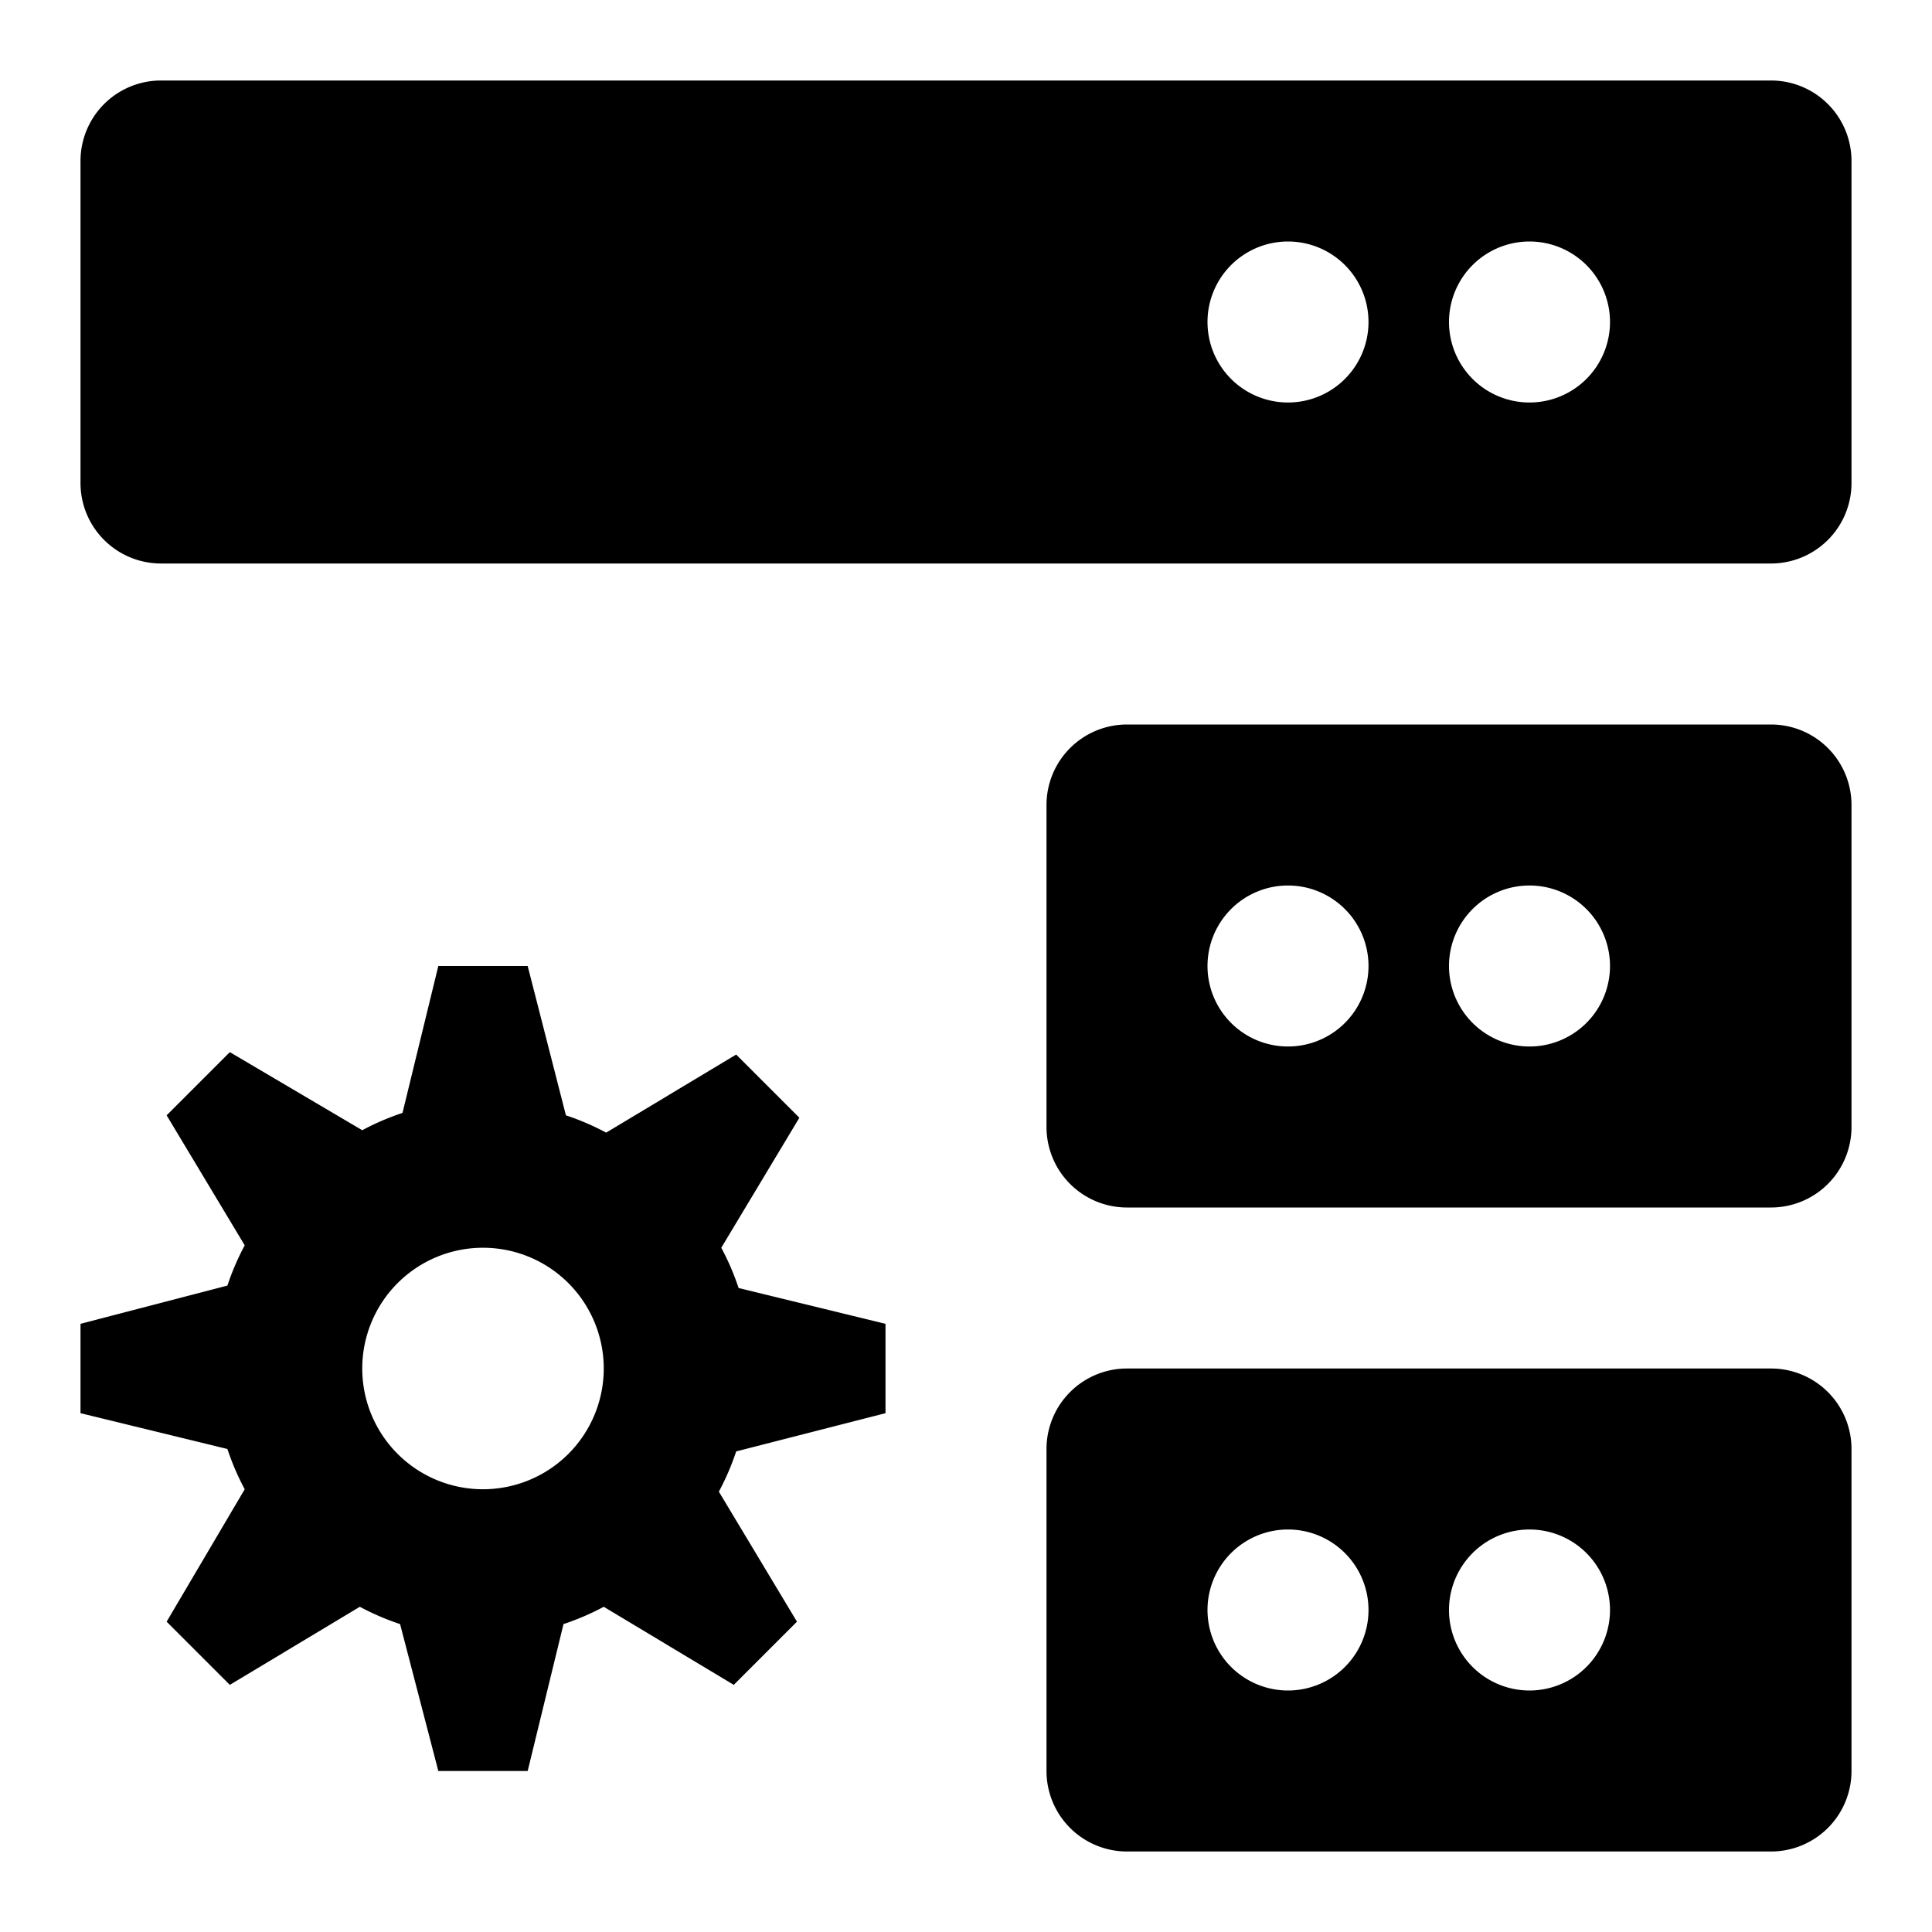 <svg xmlns="http://www.w3.org/2000/svg" viewBox="0 0 48 48"><defs><style>.cls-1{fill:none;}</style></defs><title>data-storage-setting-solid</title><g id="Layer_2" data-name="Layer 2"><g id="invisible_box" data-name="invisible box"><rect class="cls-1" width="48" height="48"/><rect class="cls-1" width="48" height="48"/><rect class="cls-1" width="48" height="48"/></g><g id="Layer_3" data-name="Layer 3"><path d="M44,18H28a2,2,0,0,0-2,2v8a2,2,0,0,0,2,2H44a2,2,0,0,0,2-2V20A2,2,0,0,0,44,18ZM32,26a2,2,0,1,1,2-2A2,2,0,0,1,32,26Zm6,0a2,2,0,1,1,2-2A2,2,0,0,1,38,26Z"/><path d="M44,34H28a2,2,0,0,0-2,2v8a2,2,0,0,0,2,2H44a2,2,0,0,0,2-2V36A2,2,0,0,0,44,34ZM32,42a2,2,0,1,1,2-2A2,2,0,0,1,32,42Zm6,0a2,2,0,1,1,2-2A2,2,0,0,1,38,42Z"/><path d="M44,2H4A2,2,0,0,0,2,4v8a2,2,0,0,0,2,2H44a2,2,0,0,0,2-2V4A2,2,0,0,0,44,2ZM32,10a2,2,0,1,1,2-2A2,2,0,0,1,32,10Zm6,0a2,2,0,1,1,2-2A2,2,0,0,1,38,10Z"/><path d="M22,35.11V32.89L18.35,32a6.32,6.32,0,0,0-.43-1l1.94-3.23-1.57-1.57-3.23,1.94a6.32,6.32,0,0,0-1-.43L13.11,24H10.89L10,27.65a6.32,6.32,0,0,0-1,.43L5.71,26.14,4.14,27.71l1.94,3.23a6.32,6.32,0,0,0-.43,1L2,32.89v2.22L5.65,36a6.32,6.32,0,0,0,.43,1L4.14,40.29l1.57,1.57,3.23-1.94a6.32,6.32,0,0,0,1,.43L10.89,44h2.22L14,40.35a6.32,6.32,0,0,0,1-.43l3.23,1.94,1.57-1.57-1.94-3.23a6.32,6.32,0,0,0,.43-1ZM12,37a3,3,0,1,1,3-3A3,3,0,0,1,12,37Z"/></g></g></svg>